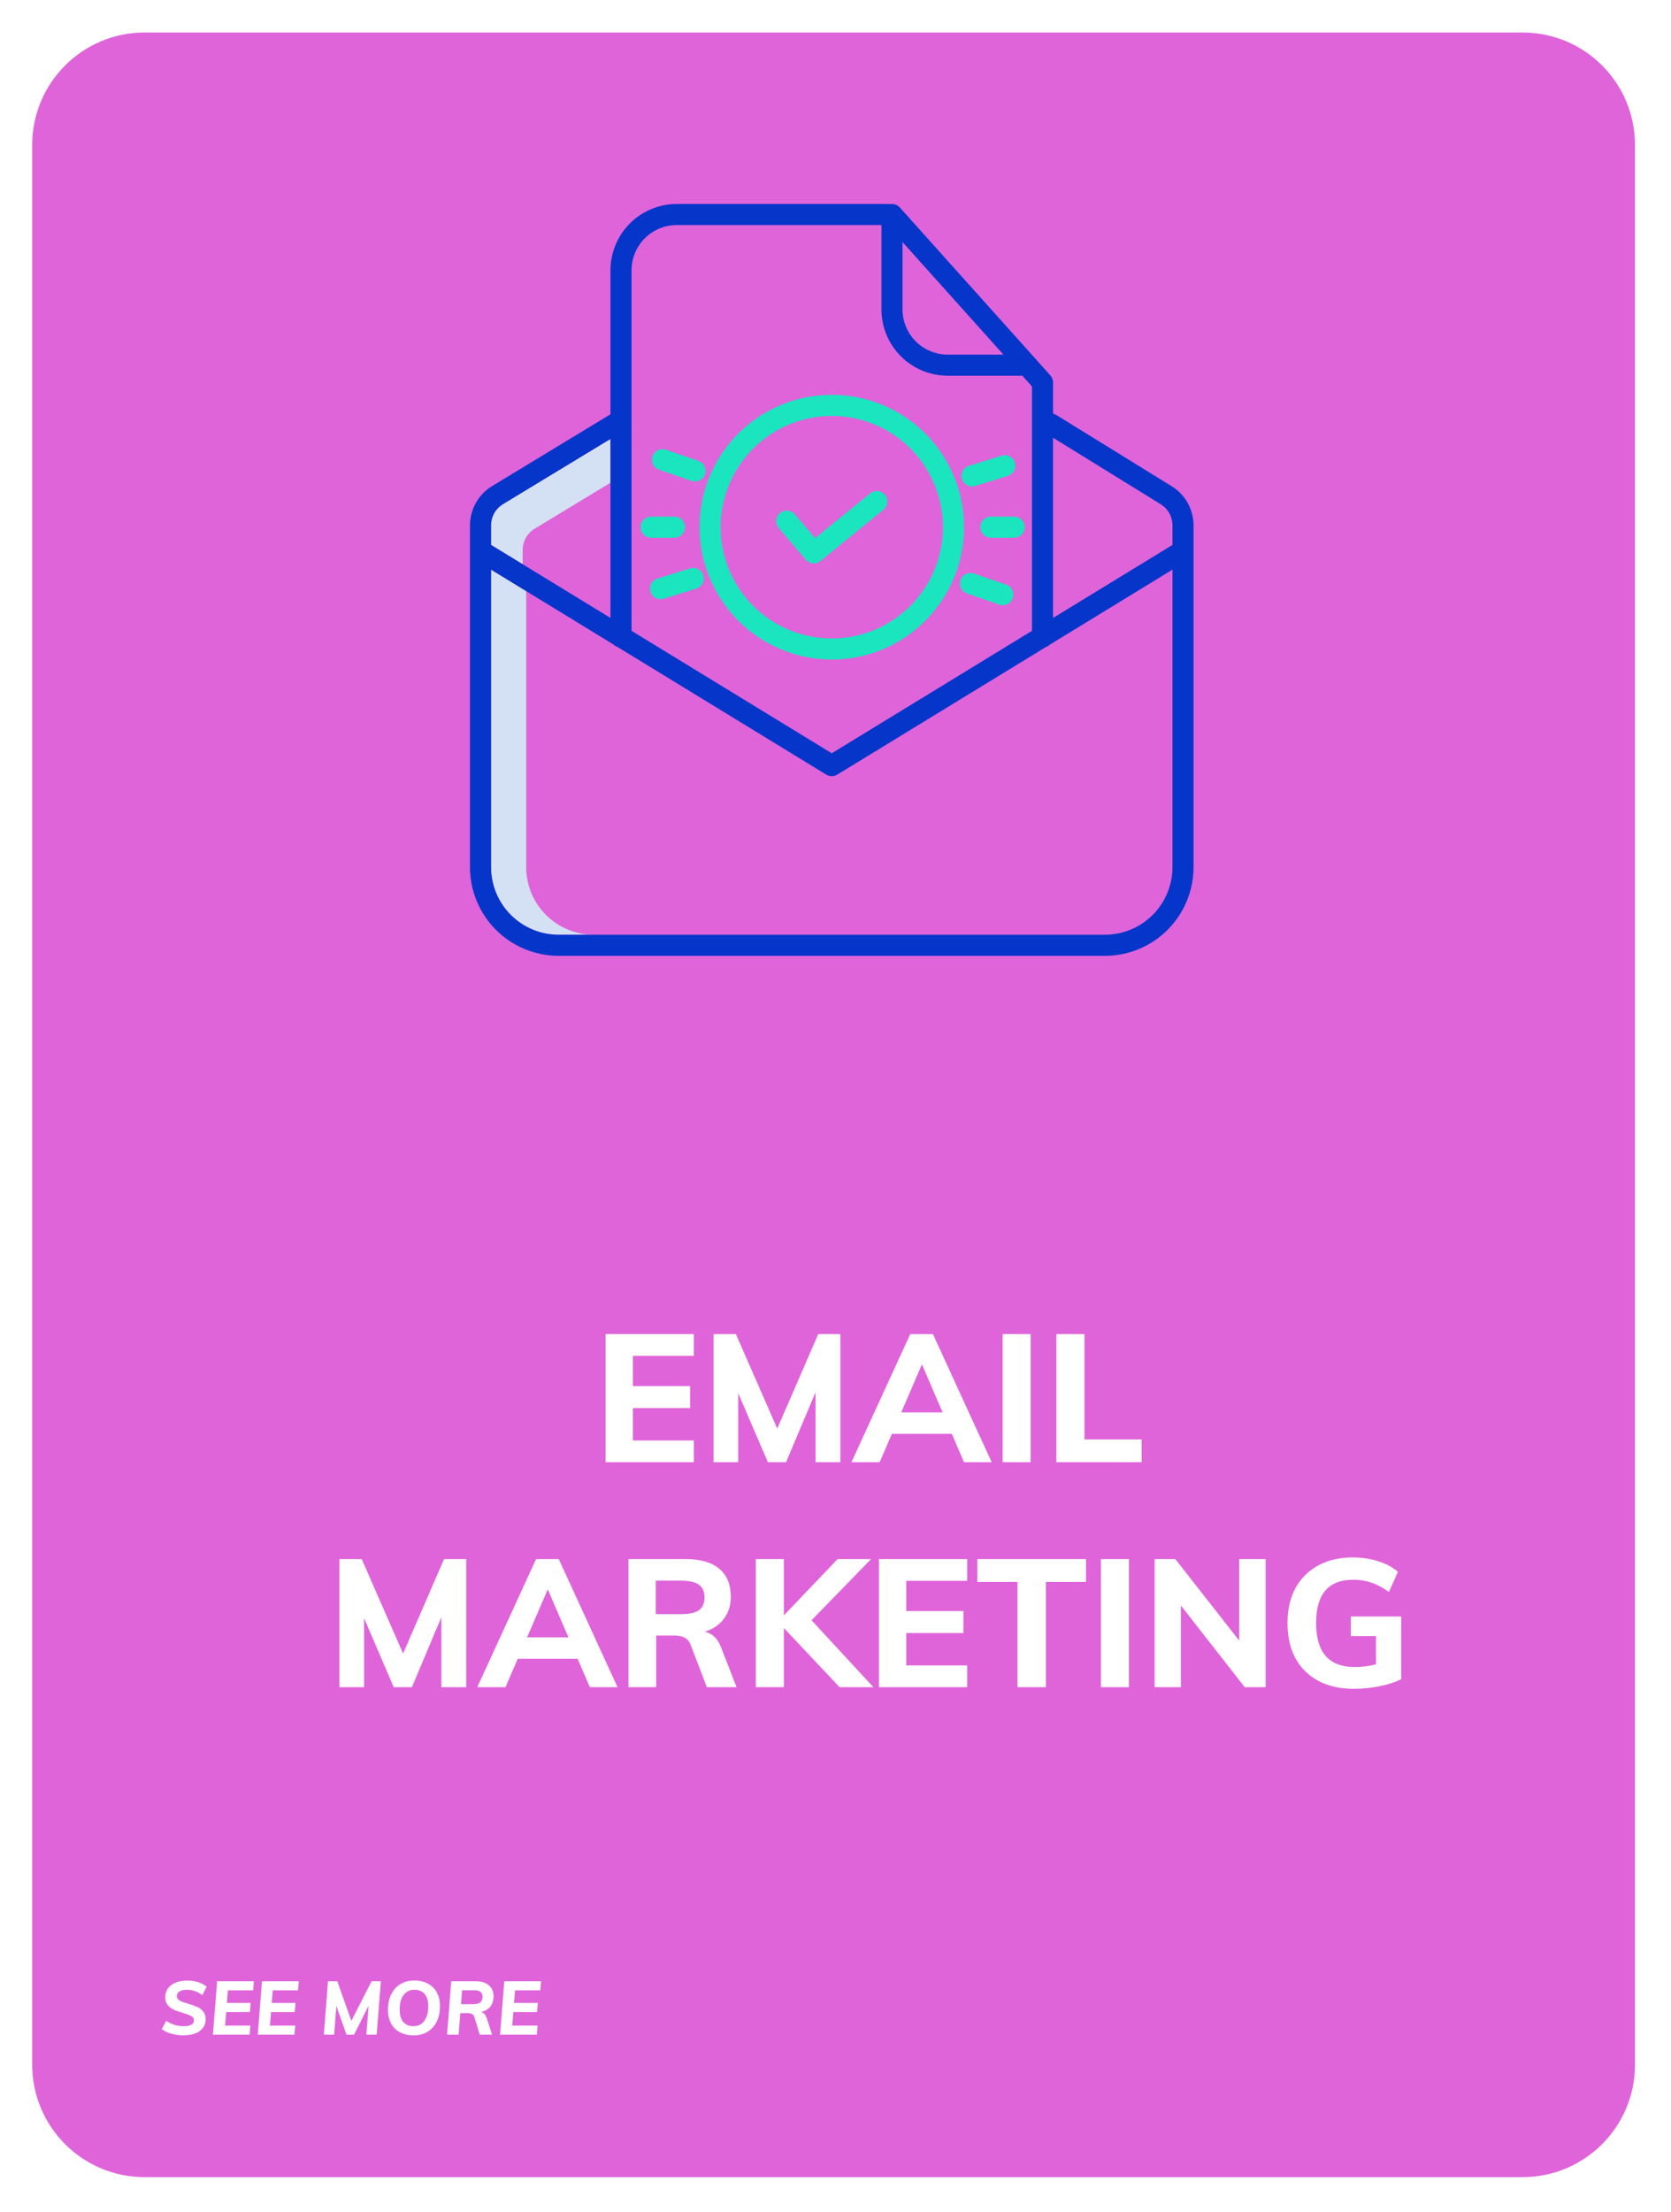 <svg width="223" height="295" viewBox="0 0 223 295" fill="none" xmlns="http://www.w3.org/2000/svg">
<g filter="url(#filter0_d)">
<g filter="url(#filter1_b)">
<path d="M4.297 15.335C4.297 7.051 11.013 0.335 19.297 0.335H203.196C211.481 0.335 218.196 7.051 218.196 15.335V143.335V271.335C218.196 279.619 211.481 286.335 203.196 286.335H19.297C11.013 286.335 4.297 279.619 4.297 271.335V143.335V15.335Z" fill="#DF64DA"/>
</g>
<path d="M80.814 173.912H92.598V176.816H84.462V180.848H92.094V183.776H84.462V188.096H92.598V191H80.814V173.912ZM112.15 173.912V191H108.838V181.664L104.902 191H102.478L98.517 181.784V191H95.23V173.912H98.206L103.726 186.512L109.198 173.912H112.15ZM127.02 187.208H119.028L117.396 191H113.628L121.476 173.912H124.5L132.348 191H128.652L127.02 187.208ZM125.796 184.352L123.036 177.944L120.276 184.352H125.796ZM133.807 173.912H137.551V191H133.807V173.912ZM140.978 173.912H144.722V187.952H152.354V191H140.978V173.912ZM62.216 203.912V221H58.904V211.664L54.968 221H52.544L48.584 211.784V221H45.296V203.912H48.272L53.792 216.512L59.264 203.912H62.216ZM77.086 217.208H69.094L67.462 221H63.694L71.542 203.912H74.566L82.414 221H78.718L77.086 217.208ZM75.862 214.352L73.102 207.944L70.342 214.352H75.862ZM98.297 221H94.337L92.153 215.312C91.977 214.864 91.705 214.552 91.337 214.376C90.985 214.2 90.537 214.112 89.993 214.112H87.569V221H83.873V203.912H91.481C93.465 203.912 94.969 204.344 95.993 205.208C97.017 206.072 97.529 207.312 97.529 208.928C97.529 210.064 97.225 211.04 96.617 211.856C96.025 212.672 95.169 213.256 94.049 213.608C95.057 213.816 95.785 214.512 96.233 215.696L98.297 221ZM90.929 211.256C92.001 211.256 92.785 211.08 93.281 210.728C93.777 210.36 94.025 209.792 94.025 209.024C94.025 208.256 93.777 207.696 93.281 207.344C92.785 206.976 92.001 206.792 90.929 206.792H87.521V211.256H90.929ZM112.049 221L104.609 213.104V221H100.865V203.912H104.609V211.424L111.785 203.912H116.249L108.305 212.072L116.561 221H112.049ZM117.295 203.912H129.079V206.816H120.943V210.848H128.575V213.776H120.943V218.096H129.079V221H117.295V203.912ZM135.786 206.96H130.434V203.912H144.93V206.96H139.578V221H135.786V206.96ZM146.92 203.912H150.664V221H146.92V203.912ZM168.9 203.912V221H166.116L157.596 210.104V221H154.092V203.912H156.852L165.372 214.784V203.912H168.9ZM186.99 211.568V219.944C186.158 220.344 185.182 220.656 184.062 220.88C182.958 221.104 181.822 221.216 180.654 221.216C178.846 221.216 177.278 220.864 175.95 220.16C174.622 219.456 173.598 218.448 172.878 217.136C172.174 215.824 171.822 214.256 171.822 212.432C171.822 210.656 172.174 209.112 172.878 207.8C173.598 206.488 174.606 205.48 175.902 204.776C177.214 204.056 178.742 203.696 180.486 203.696C181.718 203.696 182.862 203.864 183.918 204.2C184.99 204.536 185.87 205.008 186.558 205.616L185.358 208.304C184.558 207.728 183.782 207.312 183.03 207.056C182.278 206.8 181.462 206.672 180.582 206.672C177.286 206.672 175.638 208.592 175.638 212.432C175.638 216.352 177.358 218.312 180.798 218.312C181.742 218.312 182.686 218.192 183.63 217.952V214.184H180.27V211.568H186.99Z" fill="white"/>
<path d="M24.464 267.425C23.91 267.425 23.387 267.355 22.894 267.215C22.4 267.075 21.967 266.872 21.594 266.605L22.184 265.485C22.544 265.732 22.914 265.915 23.294 266.035C23.68 266.148 24.09 266.205 24.524 266.205C24.97 266.205 25.307 266.138 25.534 266.005C25.767 265.872 25.884 265.678 25.884 265.425C25.884 265.178 25.764 264.988 25.524 264.855C25.284 264.722 24.914 264.582 24.414 264.435C23.914 264.288 23.507 264.145 23.194 264.005C22.887 263.865 22.62 263.662 22.394 263.395C22.167 263.122 22.054 262.765 22.054 262.325C22.054 261.885 22.174 261.498 22.414 261.165C22.66 260.832 23.004 260.575 23.444 260.395C23.89 260.215 24.41 260.125 25.004 260.125C25.517 260.125 26.004 260.198 26.464 260.345C26.924 260.492 27.297 260.692 27.584 260.945L27.004 262.065C26.704 261.832 26.377 261.655 26.024 261.535C25.67 261.408 25.317 261.345 24.964 261.345C24.537 261.345 24.204 261.418 23.964 261.565C23.724 261.712 23.604 261.918 23.604 262.185C23.604 262.365 23.667 262.518 23.794 262.645C23.927 262.765 24.094 262.865 24.294 262.945C24.494 263.018 24.77 263.108 25.124 263.215C25.61 263.355 26.007 263.495 26.314 263.635C26.627 263.768 26.894 263.968 27.114 264.235C27.334 264.495 27.444 264.835 27.444 265.255C27.444 265.942 27.18 266.475 26.654 266.855C26.134 267.235 25.404 267.425 24.464 267.425ZM30.416 261.425L30.276 263.105H33.456L33.346 264.325H30.186L30.036 266.125H33.416L33.316 267.335H28.416L28.976 260.215H33.886L33.786 261.425H30.416ZM36.402 261.425L36.262 263.105H39.442L39.332 264.325H36.172L36.022 266.125H39.402L39.302 267.335H34.402L34.962 260.215H39.872L39.772 261.425H36.402ZM50.821 260.215L50.271 267.335H48.891L49.191 263.475L47.251 267.335H46.241L44.891 263.505L44.591 267.335H43.221L43.771 260.215H45.011L46.891 265.495L49.591 260.215H50.821ZM55.197 267.435C54.504 267.435 53.897 267.298 53.377 267.025C52.864 266.745 52.467 266.348 52.187 265.835C51.914 265.322 51.777 264.715 51.777 264.015C51.777 263.235 51.92 262.552 52.207 261.965C52.5 261.372 52.91 260.915 53.437 260.595C53.97 260.275 54.59 260.115 55.297 260.115C55.99 260.115 56.594 260.255 57.107 260.535C57.627 260.808 58.024 261.202 58.297 261.715C58.577 262.228 58.717 262.835 58.717 263.535C58.717 264.315 58.57 265.002 58.277 265.595C57.99 266.182 57.58 266.635 57.047 266.955C56.52 267.275 55.904 267.435 55.197 267.435ZM55.187 266.205C55.794 266.205 56.274 265.968 56.627 265.495C56.98 265.022 57.157 264.368 57.157 263.535C57.157 262.835 56.994 262.295 56.667 261.915C56.347 261.535 55.897 261.345 55.317 261.345C54.697 261.345 54.21 261.582 53.857 262.055C53.51 262.528 53.337 263.185 53.337 264.025C53.337 264.725 53.497 265.265 53.817 265.645C54.137 266.018 54.594 266.205 55.187 266.205ZM64.216 264.305C64.403 264.365 64.556 264.468 64.676 264.615C64.803 264.762 64.906 264.965 64.986 265.225L65.666 267.335H64.026L63.296 264.965C63.236 264.778 63.133 264.648 62.986 264.575C62.846 264.502 62.66 264.465 62.426 264.465H61.426L61.206 267.335H59.666L60.216 260.215H63.526C64.26 260.215 64.833 260.395 65.246 260.755C65.66 261.115 65.866 261.598 65.866 262.205C65.866 262.758 65.73 263.215 65.456 263.575C65.183 263.928 64.77 264.172 64.216 264.305ZM63.186 263.275C63.586 263.275 63.886 263.192 64.086 263.025C64.293 262.852 64.396 262.605 64.396 262.285C64.396 261.992 64.306 261.775 64.126 261.635C63.953 261.488 63.686 261.415 63.326 261.415H61.666L61.526 263.275H63.186ZM68.736 261.425L68.596 263.105H71.776L71.666 264.325H68.506L68.356 266.125H71.736L71.636 267.335H66.736L67.296 260.215H72.206L72.106 261.425H68.736Z" fill="white"/>
</g>
<path d="M69.75 73.325C69.752 72.764 69.896 72.213 70.17 71.724C70.444 71.234 70.839 70.823 71.316 70.528L81.469 64.374V58.537L67.097 67.247C66.62 67.541 66.226 67.953 65.952 68.442C65.678 68.932 65.533 69.483 65.531 70.044V72.669L69.75 75.247V73.325Z" fill="#D4E1F4"/>
<path d="M70.219 115.644V78.829L65.531 75.964V115.643C65.534 118.033 66.484 120.323 68.173 122.013C69.862 123.702 72.153 124.652 74.542 124.655H79.229C76.84 124.652 74.55 123.702 72.861 122.013C71.171 120.323 70.221 118.033 70.219 115.644Z" fill="#D4E1F4"/>
<path d="M159.281 115.644V70.044C159.278 69.001 159.009 67.977 158.5 67.068C157.99 66.159 157.257 65.394 156.37 64.847L141.054 55.396C141.007 55.367 140.958 55.34 140.908 55.317L140.531 55.142V51C140.531 50.654 140.403 50.319 140.172 50.061L120.124 27.712C120.113 27.699 120.099 27.689 120.087 27.677C119.955 27.528 119.794 27.409 119.612 27.327C119.431 27.245 119.235 27.203 119.036 27.203C118.976 27.203 118.916 27.207 118.856 27.215L118.799 27.21C118.752 27.205 118.705 27.203 118.658 27.203H90.308C87.965 27.205 85.718 28.137 84.061 29.795C82.403 31.452 81.471 33.698 81.469 36.042V55.248L65.635 64.844C64.747 65.391 64.013 66.156 63.502 67.066C62.992 67.975 62.722 69.001 62.719 70.044V115.644C62.722 118.779 63.969 121.784 66.185 124.001C68.402 126.217 71.407 127.464 74.542 127.468H147.458C150.593 127.464 153.598 126.217 155.815 124.001C158.031 121.784 159.278 118.779 159.281 115.644ZM154.898 67.244C155.377 67.538 155.772 67.95 156.047 68.44C156.322 68.93 156.467 69.482 156.469 70.044V72.669L140.531 82.408V58.378L154.898 67.244ZM120.442 32.278L133.91 47.292H126.469C124.871 47.29 123.339 46.654 122.209 45.525C121.079 44.395 120.444 42.862 120.442 41.264V32.278ZM90.308 30.015H117.63V41.264C117.632 43.608 118.564 45.855 120.221 47.512C121.878 49.17 124.125 50.102 126.469 50.104H136.432L137.719 51.539V84.126L111 100.454L84.281 84.126V36.042C84.283 34.444 84.918 32.912 86.048 31.782C87.178 30.652 88.71 30.016 90.308 30.015ZM67.097 67.247L81.469 58.536V82.407L65.531 72.668V70.043C65.533 69.482 65.678 68.931 65.952 68.442C66.226 67.953 66.62 67.541 67.097 67.247ZM65.531 115.644V75.964L81.885 85.958C82.04 86.112 82.23 86.227 82.437 86.295L110.267 103.302C110.487 103.437 110.741 103.509 111 103.509C111.259 103.509 111.513 103.437 111.733 103.302L139.563 86.295C139.771 86.227 139.96 86.112 140.115 85.958L156.469 75.964V115.643C156.466 118.032 155.516 120.323 153.827 122.013C152.138 123.702 149.848 124.652 147.458 124.655H74.542C72.153 124.652 69.862 123.702 68.173 122.013C66.484 120.323 65.534 118.033 65.531 115.644Z" fill="#0635C9"/>
<path d="M107.531 74.637C107.77 74.916 108.108 75.091 108.473 75.124C108.839 75.157 109.203 75.046 109.488 74.814L117.895 67.975C118.185 67.739 118.369 67.398 118.407 67.028C118.445 66.656 118.334 66.285 118.099 65.996C117.863 65.707 117.522 65.523 117.151 65.485C116.78 65.447 116.409 65.557 116.12 65.793L108.779 71.766L106.06 68.583C105.818 68.299 105.473 68.123 105.101 68.094C104.729 68.065 104.361 68.184 104.078 68.427C103.794 68.669 103.618 69.014 103.589 69.386C103.56 69.757 103.679 70.126 103.921 70.409L107.531 74.637Z" fill="#1AE5BE"/>
<path d="M111 87.954C114.491 87.954 117.903 86.919 120.806 84.979C123.708 83.04 125.971 80.283 127.307 77.058C128.643 73.833 128.992 70.284 128.311 66.86C127.63 63.436 125.949 60.291 123.481 57.823C121.012 55.355 117.867 53.673 114.443 52.992C111.02 52.311 107.471 52.661 104.245 53.997C101.02 55.333 98.264 57.595 96.324 60.498C94.385 63.4 93.35 66.813 93.35 70.304C93.355 74.983 95.216 79.469 98.525 82.778C101.834 86.087 106.32 87.949 111 87.954ZM111 55.466C113.935 55.466 116.803 56.336 119.243 57.966C121.683 59.597 123.585 61.914 124.708 64.625C125.831 67.337 126.125 70.32 125.553 73.198C124.98 76.077 123.567 78.72 121.492 80.796C119.417 82.871 116.773 84.284 113.895 84.856C111.016 85.429 108.033 85.135 105.322 84.012C102.61 82.889 100.293 80.987 98.663 78.547C97.032 76.107 96.162 73.238 96.162 70.304C96.167 66.37 97.731 62.598 100.513 59.817C103.295 57.035 107.066 55.47 111 55.466Z" fill="#1AE5BE"/>
<path d="M136.74 70.304C136.74 69.931 136.592 69.573 136.328 69.309C136.064 69.046 135.707 68.897 135.334 68.897H132.232C131.859 68.897 131.502 69.046 131.238 69.309C130.974 69.573 130.826 69.931 130.826 70.304C130.826 70.677 130.974 71.034 131.238 71.298C131.502 71.562 131.859 71.71 132.232 71.71H135.334C135.707 71.71 136.064 71.562 136.328 71.298C136.592 71.034 136.74 70.677 136.74 70.304Z" fill="#1AE5BE"/>
<path d="M85.494 70.304C85.494 70.677 85.642 71.034 85.906 71.298C86.17 71.562 86.528 71.71 86.901 71.71H90.002C90.375 71.71 90.733 71.562 90.996 71.298C91.26 71.034 91.408 70.677 91.408 70.304C91.408 69.931 91.26 69.573 90.996 69.309C90.733 69.046 90.375 68.897 90.002 68.897H86.901C86.528 68.897 86.17 69.046 85.906 69.309C85.642 69.573 85.494 69.931 85.494 70.304Z" fill="#1AE5BE"/>
<path d="M129.041 79.14L133.369 80.631C133.721 80.753 134.108 80.729 134.443 80.566C134.778 80.402 135.035 80.112 135.156 79.76C135.278 79.407 135.254 79.021 135.091 78.685C134.928 78.35 134.638 78.093 134.285 77.972L129.957 76.481C129.605 76.363 129.221 76.389 128.889 76.553C128.556 76.717 128.302 77.005 128.181 77.356C128.06 77.707 128.082 78.091 128.244 78.425C128.405 78.759 128.691 79.016 129.041 79.14Z" fill="#1AE5BE"/>
<path d="M92.277 64.128C92.452 64.19 92.638 64.216 92.823 64.206C93.009 64.196 93.19 64.149 93.358 64.069C93.525 63.988 93.674 63.875 93.798 63.736C93.921 63.598 94.016 63.436 94.076 63.26C94.137 63.085 94.162 62.899 94.15 62.714C94.139 62.528 94.09 62.347 94.008 62.18C93.926 62.014 93.812 61.865 93.672 61.743C93.532 61.621 93.37 61.528 93.194 61.469L88.865 59.977C88.513 59.855 88.126 59.879 87.791 60.042C87.456 60.206 87.199 60.496 87.078 60.849C86.956 61.201 86.98 61.588 87.143 61.923C87.307 62.258 87.597 62.515 87.949 62.636L92.277 64.128Z" fill="#1AE5BE"/>
<path d="M129.717 64.871C129.859 64.871 130 64.85 130.135 64.808L134.506 63.448C134.683 63.394 134.847 63.304 134.988 63.186C135.13 63.068 135.248 62.923 135.334 62.76C135.42 62.596 135.472 62.417 135.489 62.234C135.506 62.05 135.487 61.864 135.432 61.688C135.377 61.512 135.288 61.348 135.17 61.206C135.052 61.064 134.907 60.947 134.743 60.861C134.58 60.775 134.401 60.722 134.217 60.705C134.033 60.688 133.848 60.708 133.671 60.763L129.3 62.122C128.978 62.222 128.703 62.433 128.524 62.718C128.346 63.004 128.275 63.343 128.326 63.676C128.376 64.009 128.544 64.312 128.8 64.532C129.055 64.751 129.38 64.872 129.717 64.871Z" fill="#1AE5BE"/>
<path d="M88.145 79.908C88.287 79.908 88.428 79.886 88.563 79.844L92.935 78.485C93.291 78.374 93.588 78.126 93.762 77.796C93.935 77.466 93.971 77.081 93.86 76.725C93.749 76.368 93.501 76.071 93.171 75.897C92.841 75.724 92.456 75.689 92.1 75.799L87.728 77.159C87.406 77.258 87.131 77.47 86.953 77.755C86.774 78.04 86.704 78.38 86.754 78.713C86.804 79.046 86.973 79.349 87.228 79.569C87.483 79.788 87.809 79.908 88.145 79.908Z" fill="#1AE5BE"/>
<defs>
<filter id="filter0_d" x="0.297" y="0.335" width="221.899" height="294" filterUnits="userSpaceOnUse" color-interpolation-filters="sRGB">
<feFlood flood-opacity="0" result="BackgroundImageFix"/>
<feColorMatrix in="SourceAlpha" type="matrix" values="0 0 0 0 0 0 0 0 0 0 0 0 0 0 0 0 0 0 127 0" result="hardAlpha"/>
<feOffset dy="4"/>
<feGaussianBlur stdDeviation="2"/>
<feComposite in2="hardAlpha" operator="out"/>
<feColorMatrix type="matrix" values="0 0 0 0 0 0 0 0 0 0 0 0 0 0 0 0 0 0 0.25 0"/>
<feBlend mode="normal" in2="BackgroundImageFix" result="effect1_dropShadow"/>
<feBlend mode="normal" in="SourceGraphic" in2="effect1_dropShadow" result="shape"/>
</filter>
<filter id="filter1_b" x="0.297" y="-3.665" width="221.899" height="294" filterUnits="userSpaceOnUse" color-interpolation-filters="sRGB">
<feFlood flood-opacity="0" result="BackgroundImageFix"/>
<feGaussianBlur in="BackgroundImage" stdDeviation="2"/>
<feComposite in2="SourceAlpha" operator="in" result="effect1_backgroundBlur"/>
<feBlend mode="normal" in="SourceGraphic" in2="effect1_backgroundBlur" result="shape"/>
</filter>
</defs>
</svg>
